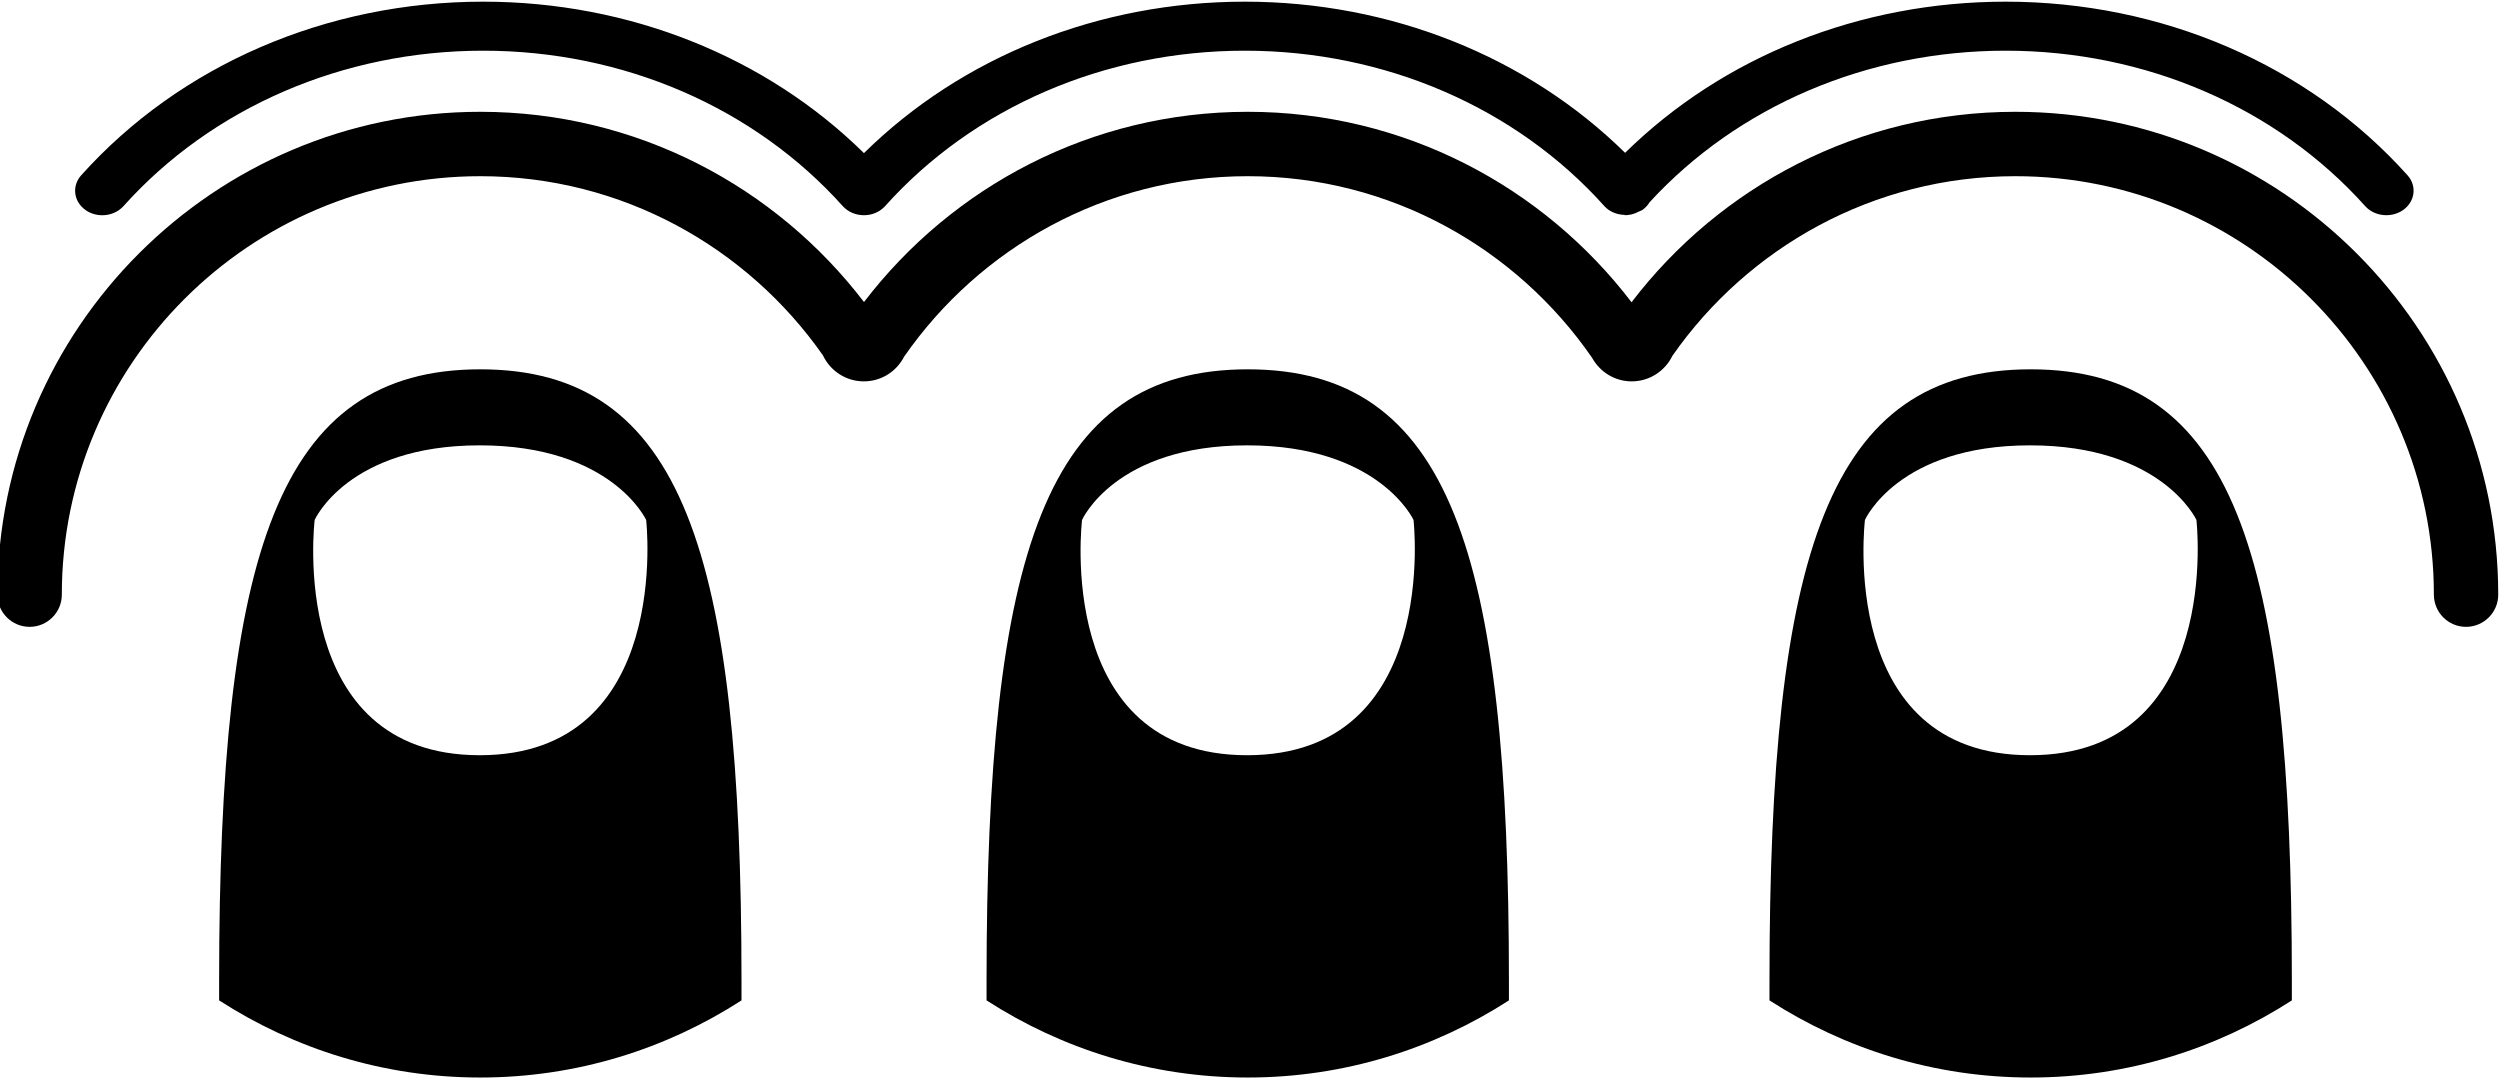 <?xml version="1.0" ?>
<svg xmlns="http://www.w3.org/2000/svg" xmlns:ev="http://www.w3.org/2001/xml-events" xmlns:xlink="http://www.w3.org/1999/xlink" baseProfile="full" enable-background="new 0 0 100 43.033" height="259px" version="1.1" viewBox="0 0 100 43.033" width="600px" x="0px" xml:space="preserve" y="0px">
	<defs/>
	<path d="M 19.189,30.142 C 11.441,30.142 12.587,20.73 12.587,20.73 C 12.587,20.73 13.909,17.747 19.189,17.747 C 24.469,17.747 25.846,20.73 25.846,20.73 C 25.846,20.73 26.933,30.142 19.189,30.142 M 19.212,14.706 C 11.12,14.706 8.765,22.018 8.765,39.178 L 8.765,39.949 C 11.779,41.893 15.359,43.034 19.212,43.034 C 23.065,43.034 26.646,41.893 29.66,39.949 L 29.66,39.178 C 29.661,22.018 27.304,14.706 19.212,14.706" fill="#000000"/>
	<path d="M 49.884,30.142 C 42.137,30.142 43.282,20.73 43.282,20.73 C 43.282,20.73 44.605,17.747 49.884,17.747 C 55.164,17.747 56.541,20.73 56.541,20.73 C 56.541,20.73 57.629,30.142 49.884,30.142 M 49.91,14.706 C 41.817,14.706 39.462,22.018 39.462,39.178 L 39.462,39.949 C 42.475,41.893 46.055,43.034 49.91,43.034 C 53.762,43.034 57.342,41.893 60.357,39.949 L 60.357,39.178 C 60.357,22.018 58.0,14.706 49.91,14.706" fill="#000000"/>
	<path d="M 81.2,30.142 C 73.454,30.142 74.598,20.73 74.598,20.73 C 74.598,20.73 75.921,17.747 81.2,17.747 C 86.481,17.747 87.857,20.73 87.857,20.73 C 87.857,20.73 88.946,30.142 81.2,30.142 M 81.227,14.706 C 73.134,14.706 70.779,22.018 70.779,39.178 L 70.779,39.949 C 73.793,41.893 77.373,43.034 81.227,43.034 C 85.08,43.034 88.659,41.893 91.674,39.949 L 91.674,39.178 C 91.674,22.018 89.316,14.706 81.227,14.706" fill="#000000"/>
	<path d="M 80.615,4.405 C 74.357,4.405 68.794,7.397 65.262,12.023 C 61.73,7.397 56.165,4.405 49.908,4.405 C 43.655,4.405 38.092,7.395 34.56,12.015 C 31.027,7.394 25.465,4.405 19.212,4.405 C 8.561,4.405 -0.103,13.07 -0.103,23.719 C -0.103,24.43 0.474,25.007 1.185,25.007 C 1.895,25.007 2.473,24.43 2.473,23.719 C 2.473,14.488 9.982,6.981 19.213,6.981 C 24.879,6.981 29.884,9.821 32.914,14.142 C 33.206,14.759 33.828,15.188 34.556,15.188 C 35.262,15.188 35.867,14.783 36.168,14.195 C 39.194,9.843 44.218,6.981 49.909,6.981 C 55.622,6.981 60.662,9.866 63.684,14.246 C 63.994,14.805 64.583,15.188 65.268,15.188 C 65.988,15.188 66.604,14.767 66.899,14.161 C 69.927,9.828 74.939,6.981 80.615,6.981 C 89.844,6.981 97.355,14.488 97.355,23.719 C 97.355,24.43 97.931,25.007 98.641,25.007 C 99.352,25.007 99.929,24.43 99.929,23.719 C 99.93,13.069 91.266,4.405 80.615,4.405" fill="#000000"/>
	<path d="M 96.302,6.946 C 92.346,2.533 86.486,0.0 80.224,0.0 C 74.4,0.0 68.924,2.189 65.004,6.046 C 61.085,2.191 55.612,0.0 49.791,0.0 C 43.959,0.0 38.478,2.194 34.558,6.058 C 30.637,2.194 25.154,0.0 19.326,0.0 C 13.063,0.0 7.204,2.533 3.246,6.947 C 2.87,7.367 2.941,7.985 3.408,8.325 C 3.609,8.472 3.851,8.543 4.092,8.543 C 4.409,8.543 4.723,8.418 4.938,8.179 C 8.481,4.228 13.725,1.961 19.326,1.961 C 24.928,1.961 30.171,4.228 33.711,8.179 C 33.918,8.408 34.229,8.542 34.559,8.542 C 34.887,8.542 35.197,8.408 35.403,8.179 C 38.945,4.227 44.188,1.961 49.791,1.961 C 55.393,1.961 60.636,4.228 64.176,8.179 C 64.385,8.41 64.685,8.522 64.99,8.529 L 64.99,8.542 L 64.991,8.542 C 65.085,8.542 65.177,8.528 65.265,8.508 C 65.315,8.497 65.362,8.479 65.411,8.461 C 65.456,8.445 65.496,8.424 65.537,8.403 C 65.593,8.375 65.654,8.361 65.707,8.324 C 65.821,8.24 65.913,8.139 65.979,8.028 C 69.517,4.172 74.694,1.961 80.223,1.961 C 85.825,1.961 91.068,4.228 94.608,8.179 C 94.986,8.599 95.67,8.662 96.139,8.324 C 96.605,7.984 96.681,7.367 96.302,6.946" fill="#000000"/>
</svg>
